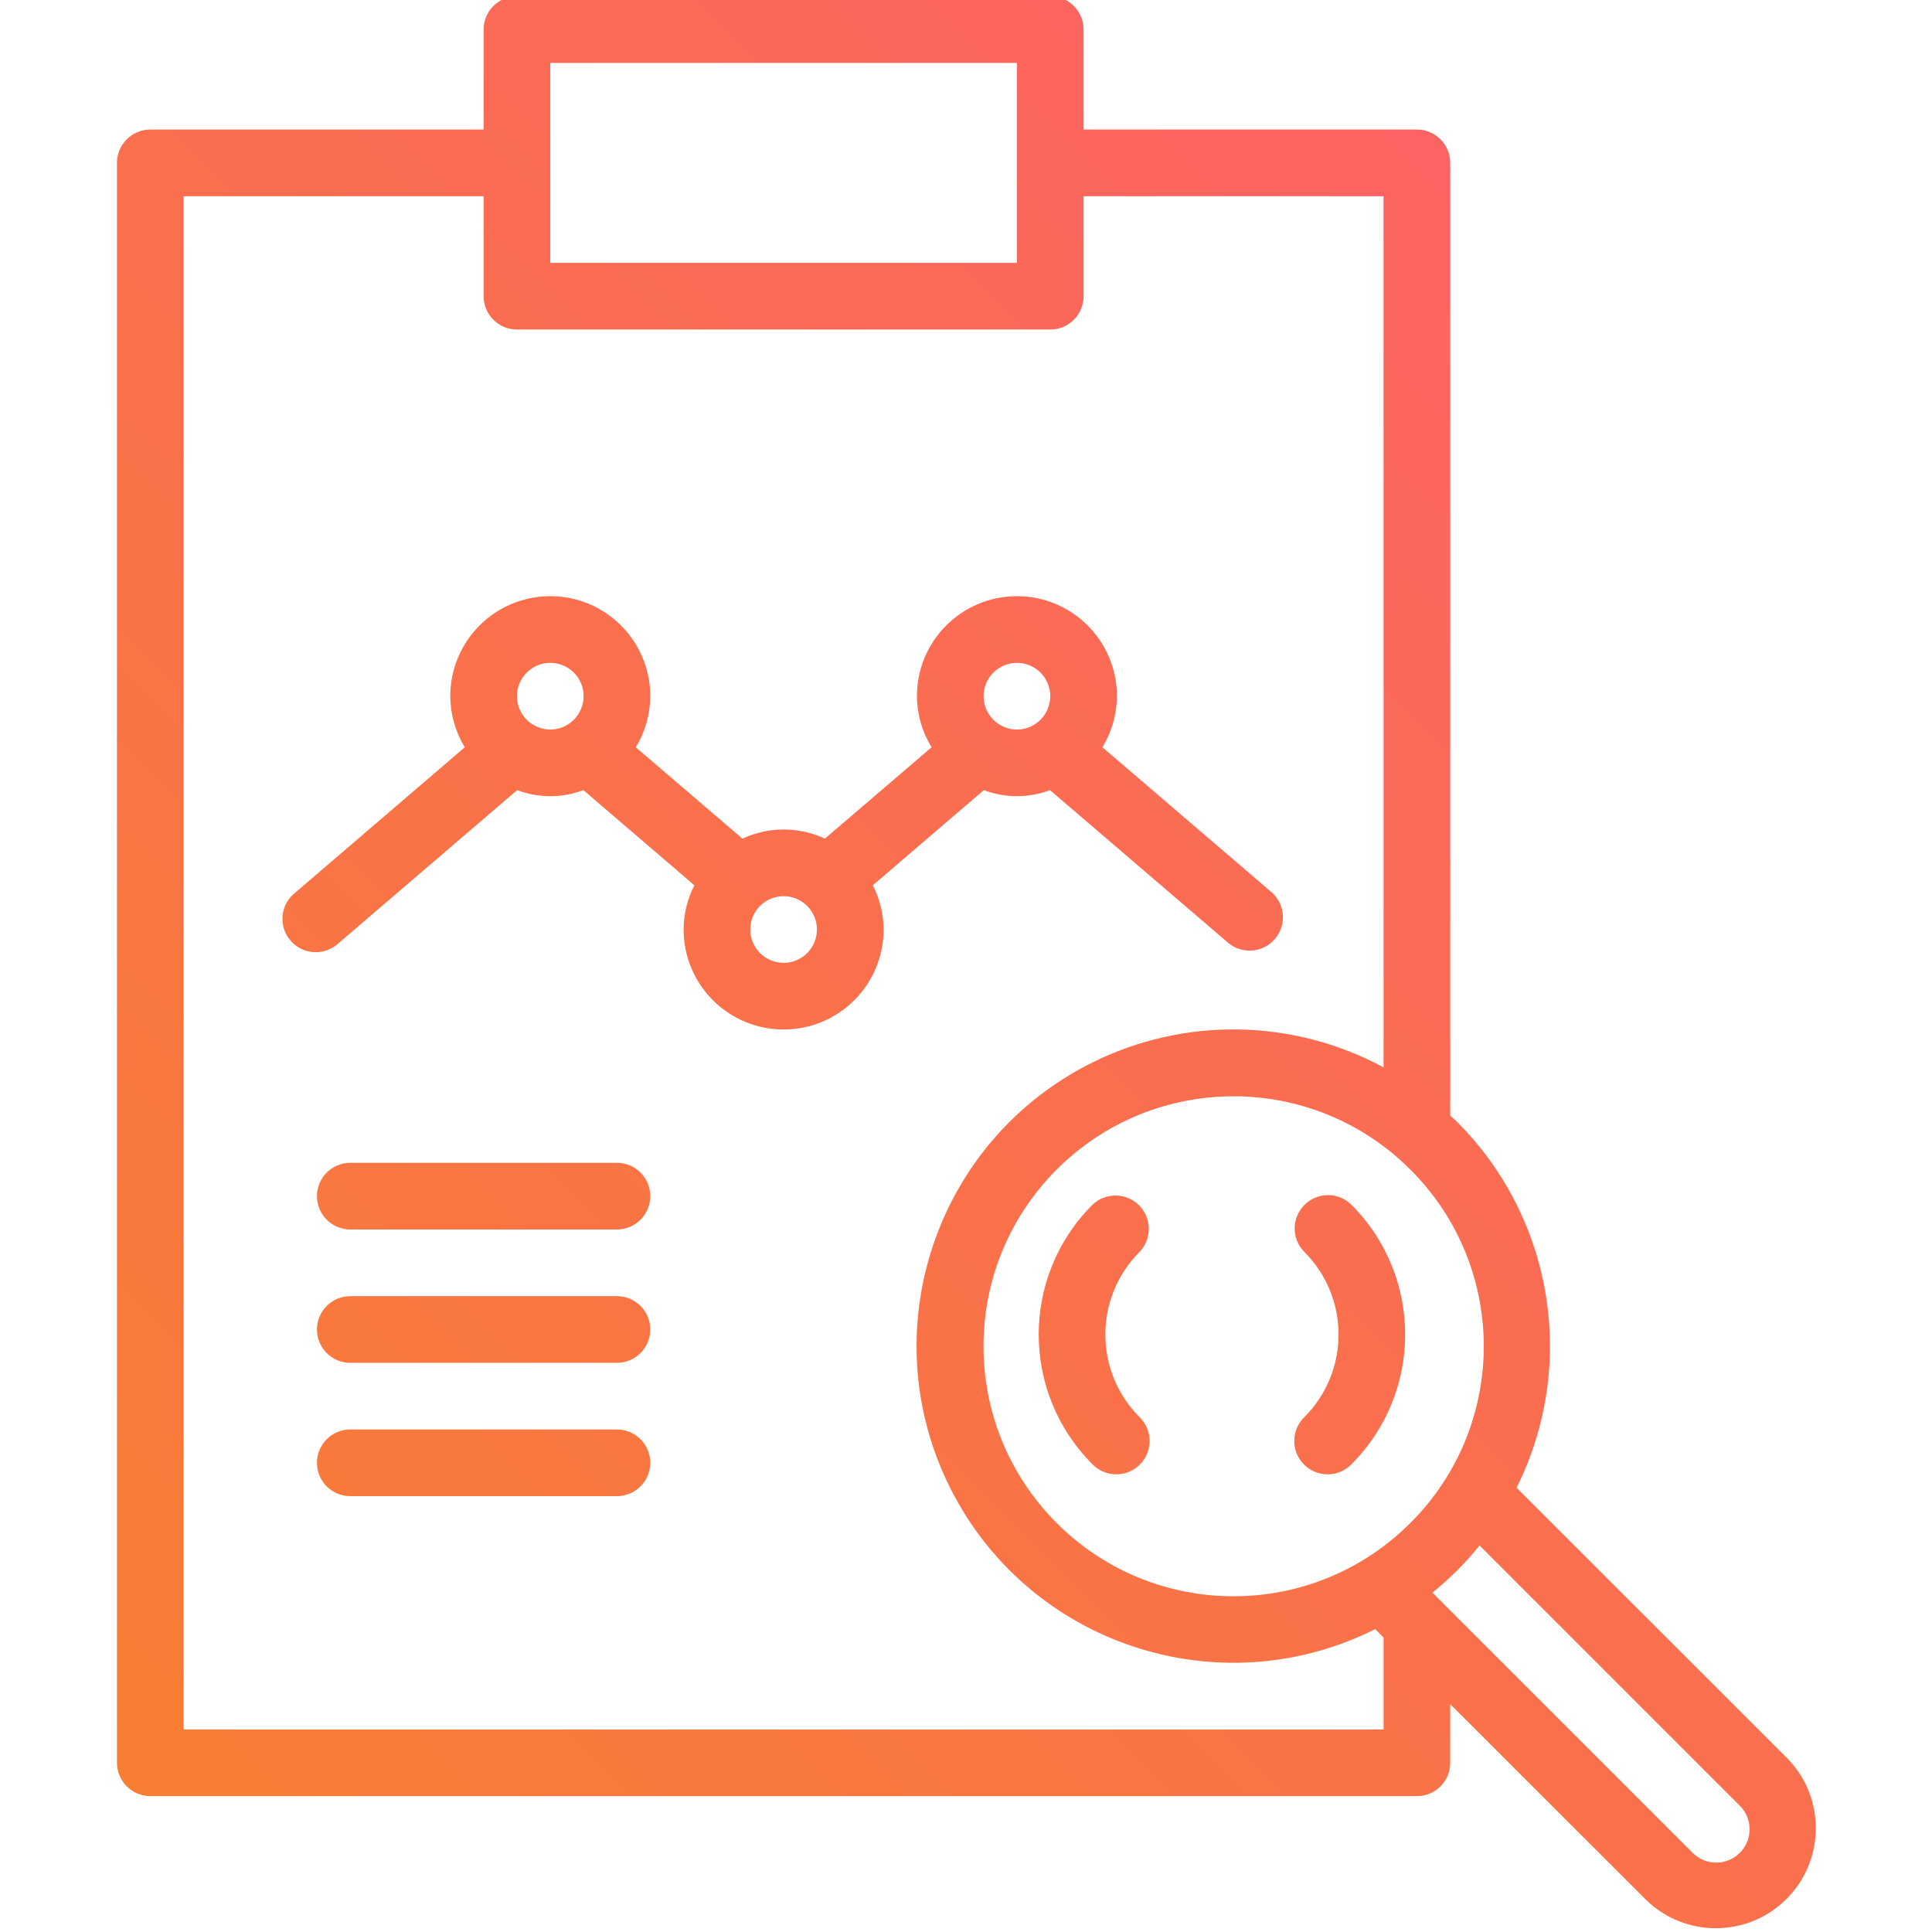 <svg height="511pt" viewBox="-30 1 511 512" width="511pt" xmlns="http://www.w3.org/2000/svg" xmlns:xlink="http://www.w3.org/1999/xlink"><linearGradient id="a" gradientTransform="matrix(.397 0 0 -.397 -30.394 511.433)" gradientUnits="userSpaceOnUse" x1="105.229" x2="1093.254" y1="72.341" y2="1060.366"><stop offset="0" stop-color="#f87e33"/><stop offset="1" stop-color="#fc6363"/></linearGradient><path d="m271.469 332.801c-12.051 12.082-12.051 31.641 0 43.723 3.508 3.391 3.605 8.98.215 12.488-3.391 3.512-8.98 3.609-12.488.219-.074-.07-.148-.145-.219-.219-18.945-18.98-18.945-49.719 0-68.703 3.508-3.391 9.102-3.293 12.492.219 3.305 3.422 3.305 8.848 0 12.273zm43.723-12.492c-3.449 3.449-3.449 9.043 0 12.492 12.051 12.082 12.051 31.641 0 43.723-3.508 3.391-3.605 8.98-.215 12.488 3.387 3.512 8.98 3.609 12.488.219.074-.07.145-.145.215-.219 18.938-18.984 18.938-49.715 0-68.703-3.449-3.449-9.039-3.449-12.488 0zm128.082 146.781c10.168 10.527 9.875 27.305-.652 37.473-10.27 9.918-26.551 9.918-36.82 0l-51.973-51.934v15.531c0 4.879-3.957 8.832-8.832 8.832h-335.664c-4.879 0-8.832-3.953-8.832-8.832v-423.996c0-4.875 3.953-8.832 8.832-8.832h88.332v-26.5c0-4.879 3.957-8.832 8.836-8.832h141.328c4.879 0 8.836 3.953 8.836 8.832v26.5h88.332c4.879 0 8.832 3.957 8.832 8.836v252.496c.637.602 1.309 1.121 1.926 1.766 25.473 25.57 31.773 64.547 15.652 96.84zm-327.941-396.426h123.664v-52.996h-123.664zm220.828 364.301-2.227-2.227c-41.43 20.77-91.852 4.023-112.621-37.41-20.77-41.43-4.023-91.852 37.406-112.621 24.461-12.262 53.359-11.832 77.441 1.156v-230.863h-79.496v26.5c0 4.879-3.957 8.832-8.836 8.832h-141.328c-4.879 0-8.836-3.953-8.836-8.832v-26.5h-79.496v406.324h317.992zm7.066-124.035c-25.875-25.871-67.82-25.863-93.688.012-25.871 25.875-25.863 67.82.012 93.691 25.871 25.863 67.805 25.863 93.676 0 25.875-25.719 26.004-67.543.289-93.418-.098-.094-.191-.191-.289-.285zm87.449 168.711-69.074-69.074c-3.703 4.598-7.891 8.785-12.492 12.492l69.078 69.074c3.508 3.391 9.102 3.293 12.488-.219 3.309-3.422 3.309-8.848 0-12.273zm-229.867-244.043c1.852 3.637 2.828 7.652 2.855 11.73 0 14.637-11.863 26.5-26.5 26.5-14.637 0-26.5-11.863-26.5-26.5.027-4.074 1.004-8.09 2.852-11.719l-29.414-25.219c-5.648 2.141-11.891 2.141-17.543 0l-47.316 40.551c-3.555 3.344-9.145 3.176-12.488-.375-3.344-3.555-3.176-9.145.379-12.488.199-.188.406-.367.625-.535l44.914-38.504c-2.488-4.078-3.816-8.762-3.84-13.543 0-14.633 11.863-26.5 26.5-26.5 14.633 0 26.5 11.867 26.5 26.5-.023 4.781-1.352 9.461-3.844 13.543l28.266 24.211c6.926-3.227 14.926-3.227 21.852 0l28.27-24.211c-2.504-4.078-3.844-8.758-3.879-13.543 0-14.633 11.863-26.5 26.5-26.5 14.633 0 26.5 11.867 26.5 26.5-.027 4.781-1.355 9.461-3.844 13.543l44.918 38.496c3.621 3.266 3.91 8.852.645 12.473-3.148 3.492-8.48 3.906-12.129.945l-47.328-40.562c-5.648 2.141-11.883 2.141-17.535 0zm29.355-50.102c0 4.879 3.953 8.836 8.832 8.836s8.832-3.957 8.832-8.836-3.953-8.832-8.832-8.832-8.832 3.953-8.832 8.832zm-106 0c0-4.879-3.953-8.832-8.832-8.832-4.879 0-8.832 3.953-8.832 8.832s3.953 8.836 8.832 8.836c4.879 0 8.832-3.957 8.832-8.836zm61.832 61.832c0-4.879-3.953-8.832-8.832-8.832-4.879 0-8.832 3.953-8.832 8.832s3.953 8.836 8.832 8.836c4.879 0 8.832-3.957 8.832-8.836zm-53 61.832h-70.664c-4.879 0-8.832 3.957-8.832 8.836s3.953 8.832 8.832 8.832h70.664c4.879 0 8.836-3.953 8.836-8.832s-3.957-8.836-8.836-8.836zm0 35.336h-70.664c-4.879 0-8.832 3.953-8.832 8.832s3.953 8.832 8.832 8.832h70.664c4.879 0 8.836-3.953 8.836-8.832s-3.957-8.832-8.836-8.832zm0 35.332h-70.664c-4.879 0-8.832 3.953-8.832 8.832s3.953 8.832 8.832 8.832h70.664c4.879 0 8.836-3.953 8.836-8.832s-3.957-8.832-8.836-8.832zm0 0" fill="url(#a)"/></svg>